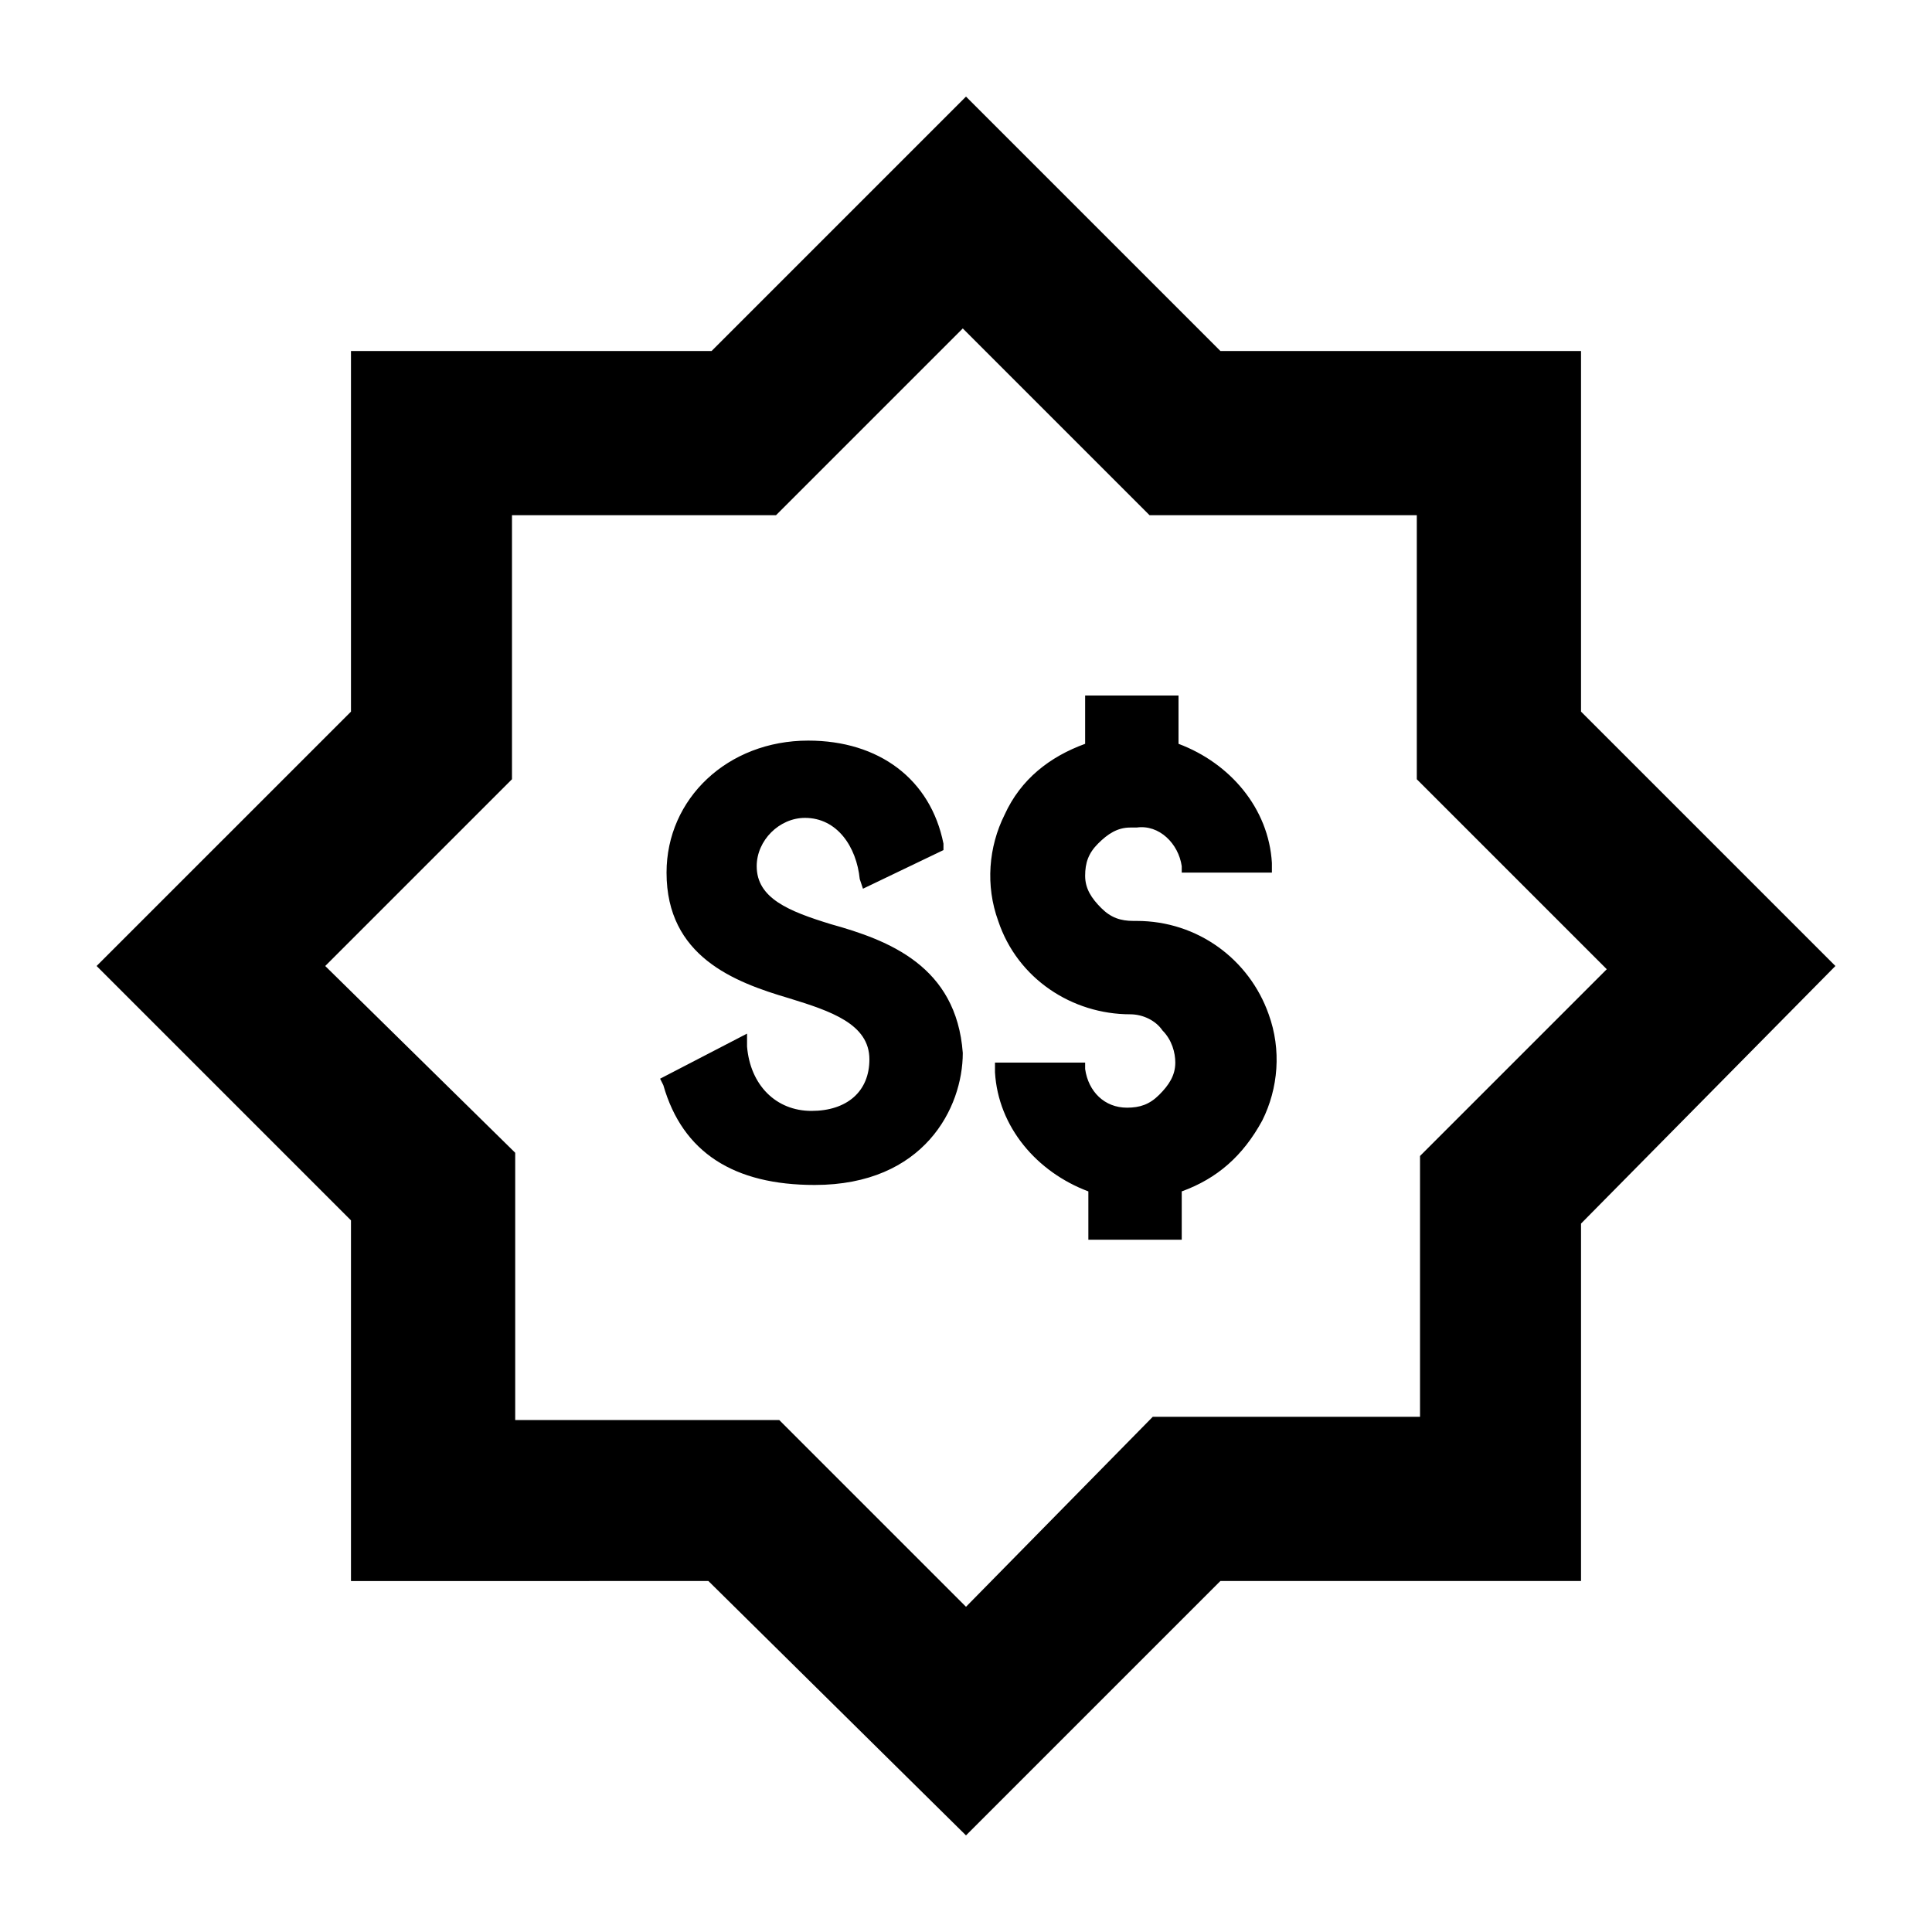 <svg xmlns="http://www.w3.org/2000/svg" viewBox="0 0 60 60"><switch><g><path d="M35.1 25.7h.2c.7-.1 1.3.5 1.4 1.2v.2h2.8v-.3c-.1-1.7-1.3-3.1-2.9-3.7v-1.5h-2.9v1.5c-1.1.4-2 1.1-2.5 2.2-.5 1-.6 2.2-.2 3.3.6 1.8 2.3 2.9 4.1 2.9.4 0 .8.2 1 .5.3.3.4.7.4 1 0 .4-.2.7-.5 1s-.6.4-1 .4c-.7 0-1.2-.5-1.3-1.2V33h-2.8v.3c.1 1.7 1.3 3.1 2.9 3.7v1.5h2.9V37c1.1-.4 1.9-1.1 2.5-2.2.5-1 .6-2.2.2-3.3-.6-1.7-2.2-2.9-4.1-2.9h-.1c-.4 0-.7-.1-1-.4s-.5-.6-.5-1 .1-.7.4-1c.3-.3.6-.5 1-.5zM25.8 28.7c-1.3-.4-2.3-.8-2.3-1.8 0-.8.7-1.5 1.5-1.5 1 0 1.6.9 1.7 1.9l.1.3 2.5-1.2v-.2c-.4-2-2-3.2-4.2-3.2-2.5 0-4.4 1.8-4.4 4.1 0 2.6 2.1 3.4 3.8 3.9 1.3.4 2.5.8 2.5 1.9 0 1-.7 1.6-1.8 1.6s-1.9-.8-2-2v-.4l-2.7 1.4.1.2c.6 2.1 2.2 3.1 4.7 3.1 3.4 0 4.6-2.4 4.6-4.1-.2-2.7-2.3-3.5-4.1-4z"/><path d="M49.1 22.1V10.9H37.9L30 3l-7.9 7.9H10.9v11.2L3 30l7.9 7.9v11.2H22l8 7.9 7.9-7.9h11.2V38l7.9-8-7.9-7.9zm-5 13.8V44h-8.3L30 49.9l-5.8-5.8H16v-8.3L10.1 30l5.8-5.8V16h8.2l5.8-5.8 5.8 5.8H44v8.2l5.9 5.9-5.8 5.8z"/></g></switch></svg>